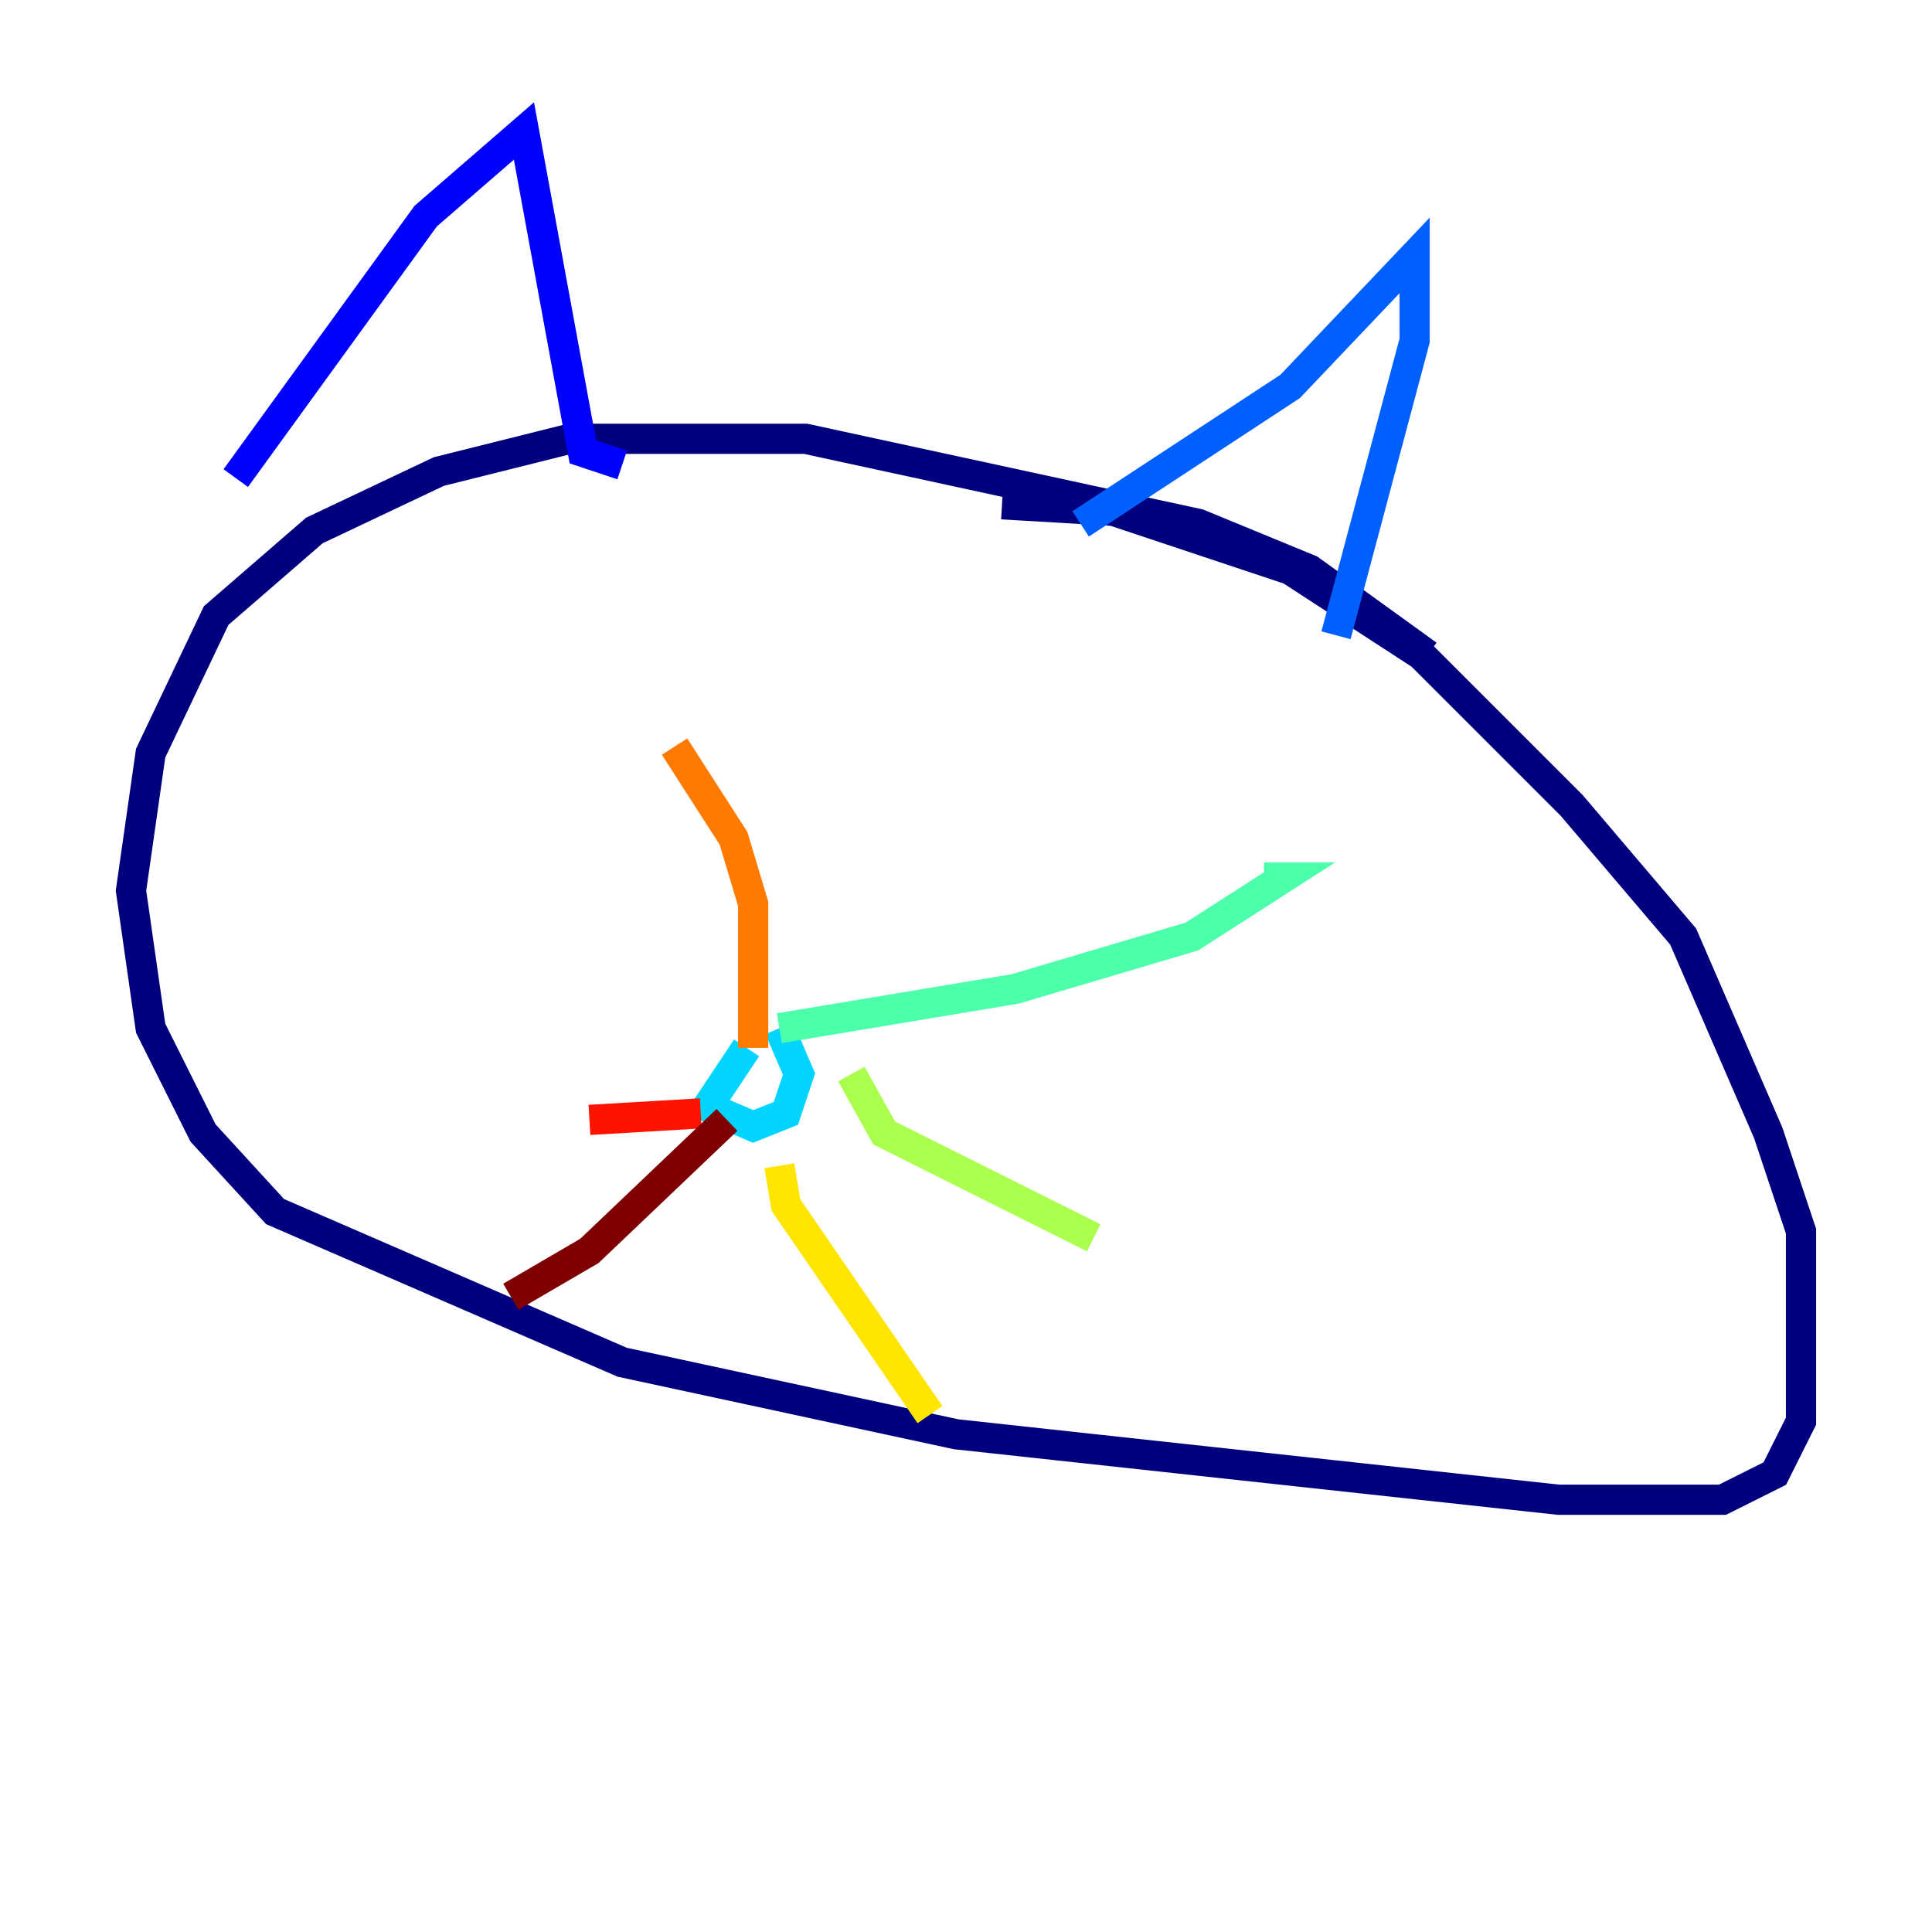 <?xml version="1.0" encoding="utf-8" ?>
<svg baseProfile="tiny" height="128" version="1.2" viewBox="0,0,128,128" width="128" xmlns="http://www.w3.org/2000/svg" xmlns:ev="http://www.w3.org/2001/xml-events" xmlns:xlink="http://www.w3.org/1999/xlink"><defs /><polyline fill="none" points="94.59,43.39 86.78,37.749 79.403,34.712 53.37,29.071 37.749,29.071 29.071,31.241 20.827,35.146 14.319,40.786 9.98,49.898 8.678,59.01 9.98,68.122 13.451,75.064 18.224,80.271 41.22,90.251 63.349,95.024 103.268,99.363 114.115,99.363 117.586,97.627 119.322,94.156 119.322,81.573 117.153,75.064 111.512,62.047 104.136,53.37 94.156,43.39 85.478,37.749 73.763,33.844 66.386,33.41" stroke="#00007f" stroke-width="2" /><polyline fill="none" points="15.62,31.675 28.203,14.319 34.712,8.678 38.617,29.939 41.22,30.807" stroke="#0000fe" stroke-width="2" /><polyline fill="none" points="71.593,34.712 85.478,25.6 93.722,16.922 93.722,22.563 88.515,42.088" stroke="#0060ff" stroke-width="2" /><polyline fill="none" points="49.464,69.424 46.861,73.329 49.898,74.63 52.068,73.763 52.936,71.159 51.634,68.122" stroke="#00d4ff" stroke-width="2" /><polyline fill="none" points="51.634,68.122 67.254,65.519 78.969,62.047 85.044,58.142 83.742,58.142" stroke="#4cffaa" stroke-width="2" /><polyline fill="none" points="56.407,71.159 58.576,75.064 72.461,82.007" stroke="#aaff4c" stroke-width="2" /><polyline fill="none" points="51.634,77.234 52.068,79.837 61.614,93.722" stroke="#ffe500" stroke-width="2" /><polyline fill="none" points="49.898,69.424 49.898,59.878 48.597,55.539 44.691,49.464" stroke="#ff7a00" stroke-width="2" /><polyline fill="none" points="46.427,73.763 39.051,74.197" stroke="#fe1200" stroke-width="2" /><polyline fill="none" points="48.163,74.197 39.051,82.875 33.844,85.912" stroke="#7f0000" stroke-width="2" /></svg>